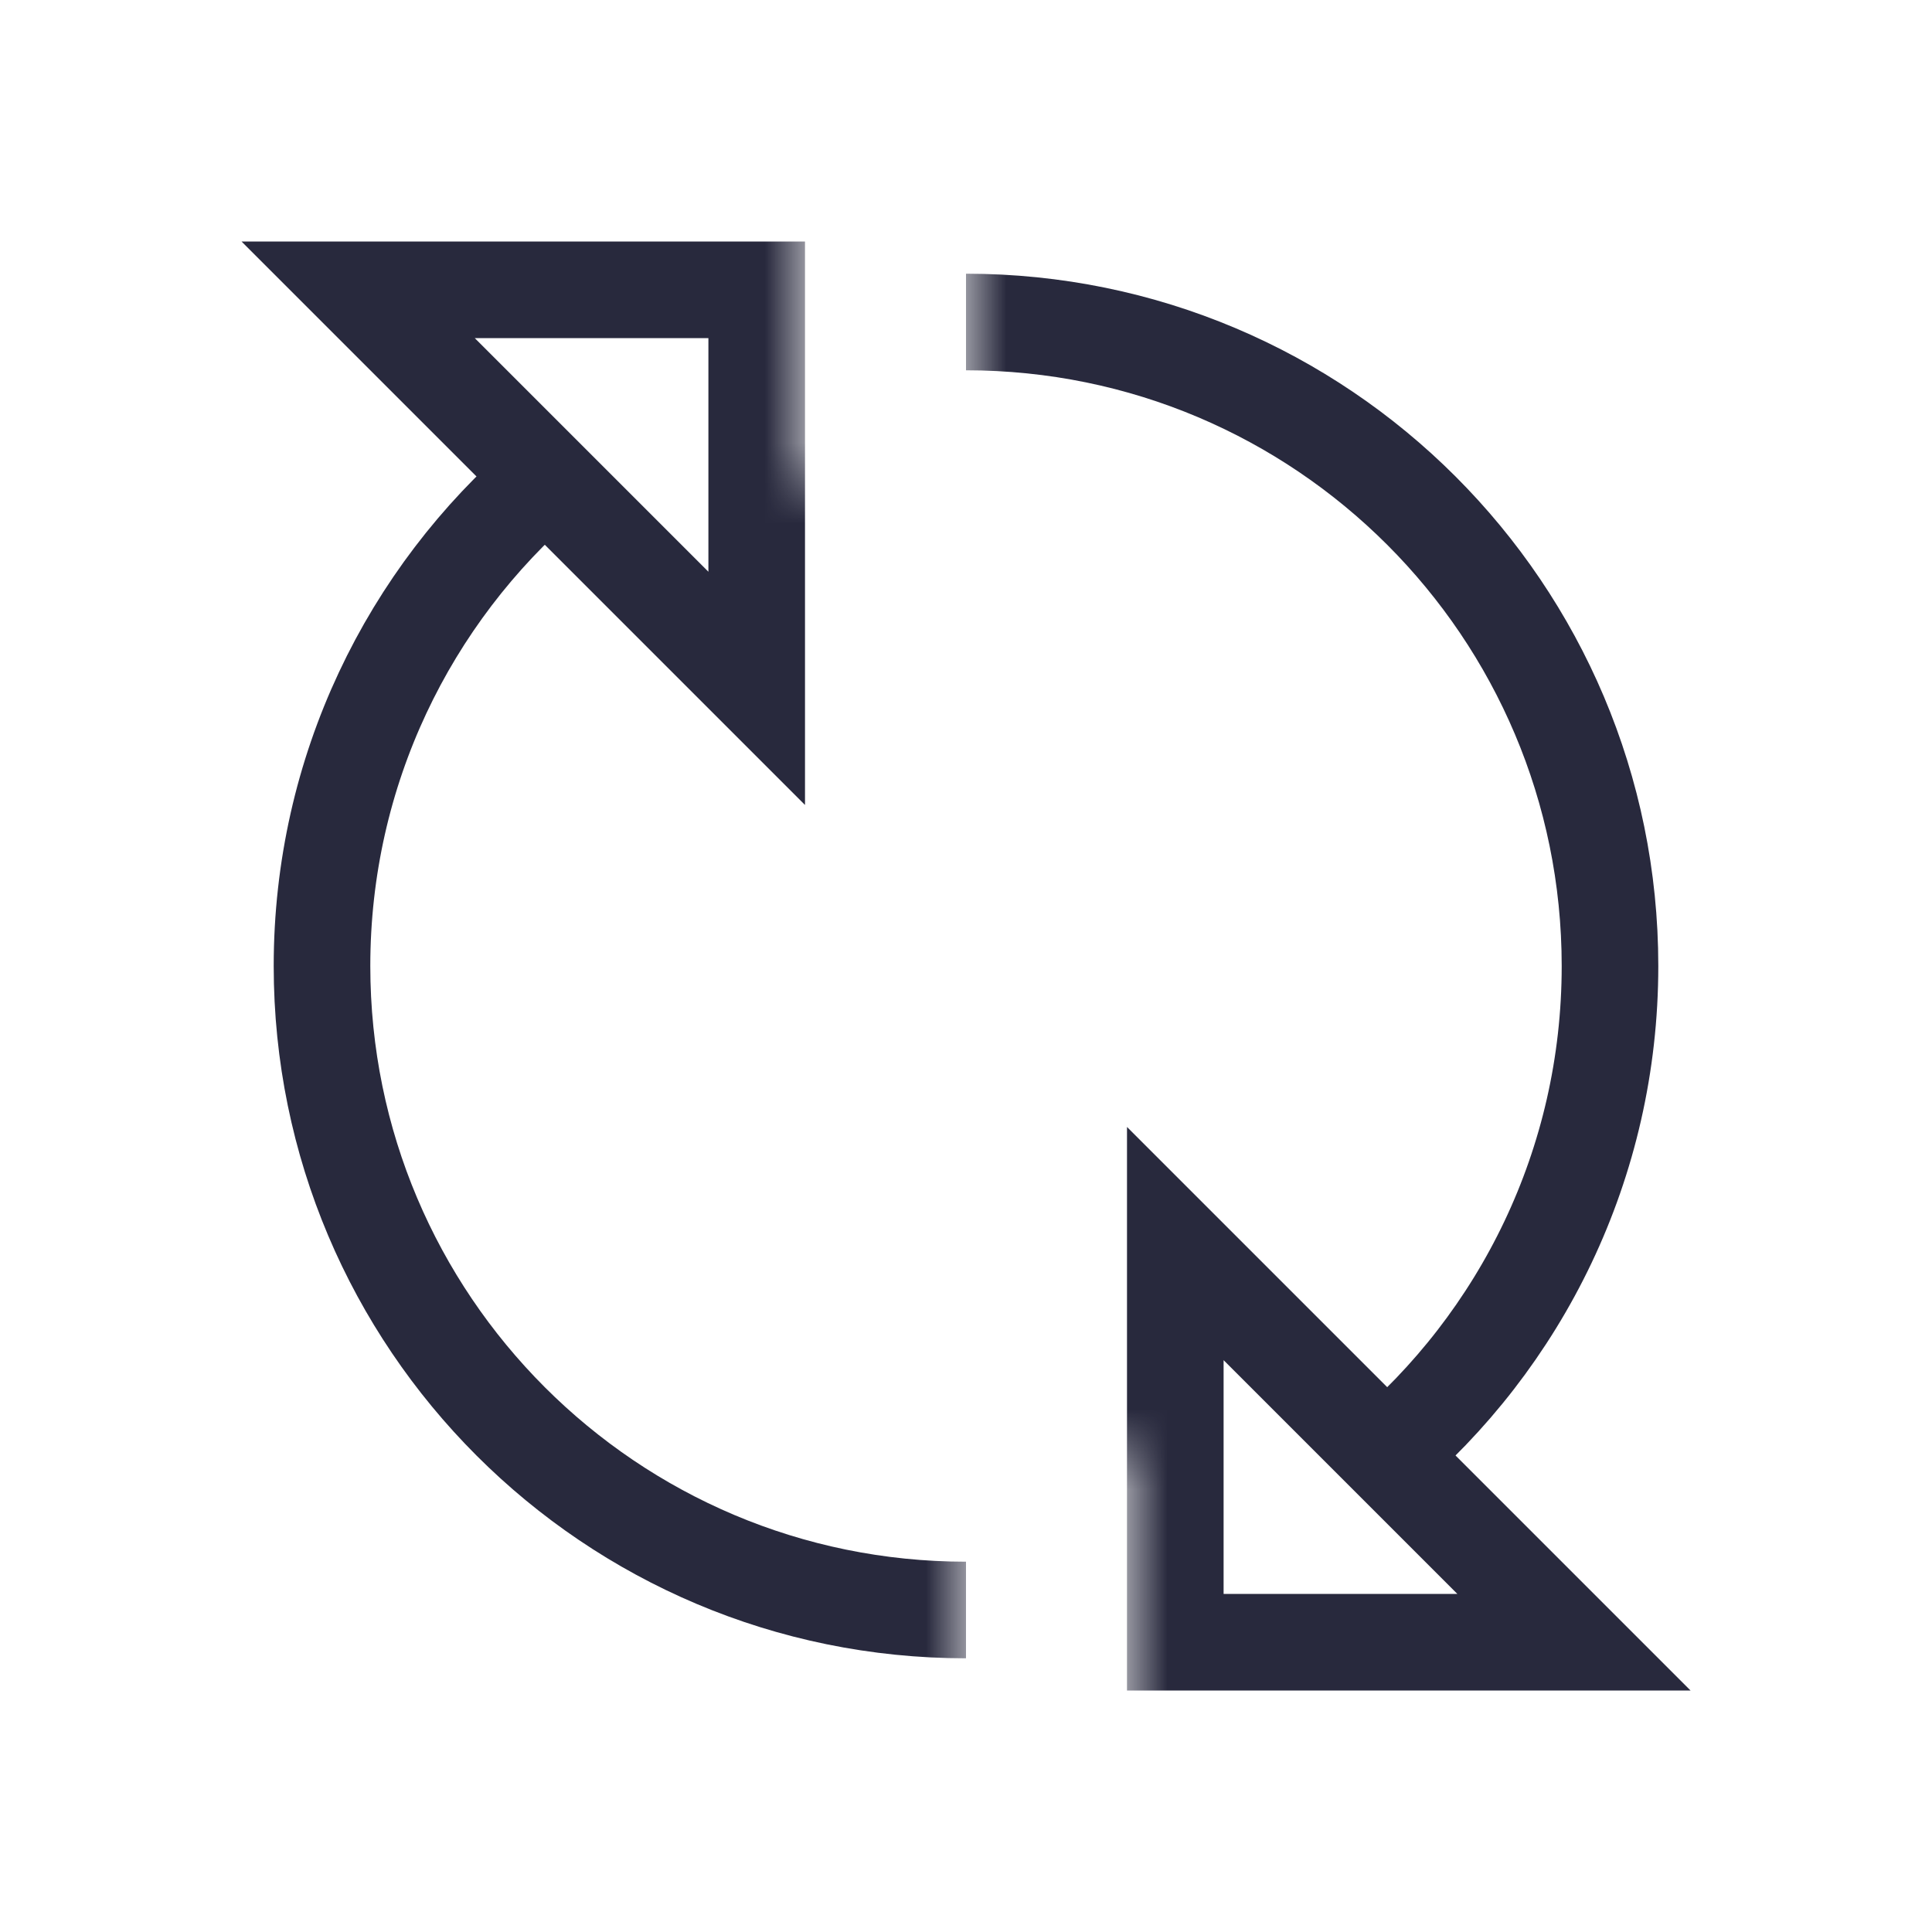 <svg width="24" height="24" viewBox="0 0 24 24" fill="none" xmlns="http://www.w3.org/2000/svg">
<g clip-path="url(#clip0_402_13686)">
<mask id="mask0_402_13686" style="mask-type:alpha" maskUnits="userSpaceOnUse" x="0" y="0" width="24" height="24">
<path d="M12 -5.24537e-07L12 6L10 6L10 -6.11959e-07L0 -1.04907e-06L-1.04907e-06 24L12 24L12 18L14 18L14 24L24 24L24 0L12 -5.24537e-07Z" fill="white"/>
</mask>
<g mask="url(#mask0_402_13686)">
<path d="M12 20C7.582 20 4 16.418 4 12C4 9.575 5.079 7.401 6.784 5.934M12 4C16.418 4 20 7.582 20 12C20 14.456 18.894 16.653 17.152 18.12" stroke="#28293D" stroke-width="1.2"/>
<path d="M14.6 20.4L14.6 15.448L19.552 20.4L14.6 20.4Z" stroke="#28293D" stroke-width="1.2"/>
<path d="M9.4 3.6L9.4 8.551L4.449 3.6L9.4 3.6Z" stroke="#28293D" stroke-width="1.2"/>
</g>
</g>
<defs>
<clipPath id="clip0_402_13686">
<rect width="24" height="24" fill="white"/>
</clipPath>
</defs>
</svg>
